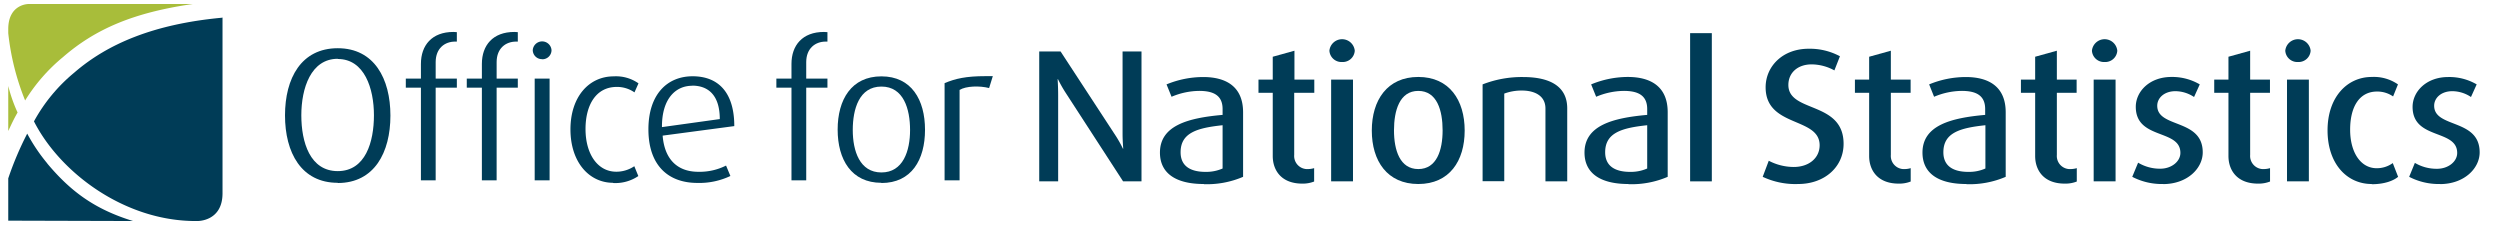 <svg class="ons-svg-logo" xmlns="http://www.w3.org/2000/svg" width="197" height="19" viewBox="33 2 552 60" aria-labelledby="ons-logo-en-alt"><title id="ons-logo-en-alt">Office for National Statistics logo</title><g class="ons-svg-logo__group ons-svg-logo__group--secondary" fill="#a8bd3a"><path d="M0,34.6c.8-1.69,1.39-3,2.32-4.6A38.28,38.28,0,0,1,0,23.4V34.6M5,3S0,3,0,9.25v1A62.12,62.12,0,0,0,4.2,27a43.77,43.77,0,0,1,9.42-10.79C21.69,9.21,31.16,5.13,45.9,3Z"></path></g><g class="ons-svg-logo__group ons-svg-logo__group--primary" fill="#003c57"><path d="M53.06,6.42C36.2,8,24.68,12.92,16.43,20.07A41.46,41.46,0,0,0,6.4,32.2C12.87,44.93,28.88,57,46.6,57H47s6.32.21,6.32-6.91V6.36a1.22,1.22,0,0,1-.26.06M9.72,42.67a44.25,44.25,0,0,1-5-7.42A80.59,80.59,0,0,0,0,46.38V56.91L31.06,57c-9.83-3-15.74-7.64-21.34-14.3"></path></g><g class="ons-svg-logo__group ons-svg-logo__group--text" fill="#003c57"><path d="M82,47.49c-9.07,0-13.13-7.51-13.13-16.77S72.91,14,82,14s13.1,7.61,13.1,16.77S91.1,47.54,82,47.54m0-30.91c-6.69,0-9.07,7.33-9.07,14.05s2.16,13.9,9.07,13.9,9-7.28,9-13.9-2.34-14-9-14"></path><path d="M106.36,23.81V46.88h-3.67V23.81H98.93V21.56h3.76V17.9c0-4.61,2.72-7.95,8.08-7.95.38,0,.86.05.86.05v2.35h-.43c-2.55,0-4.84,1.64-4.84,5.12v4.09h5.27v2.25Z"></path><path d="M121.53,23.81V46.88h-3.67V23.81H114.1V21.56h3.76V17.9c0-4.61,2.72-7.95,8.08-7.95.38,0,.86.05.86.05v2.35h-.43c-2.55,0-4.84,1.64-4.84,5.12v4.09h5.27v2.25Z"></path><path d="M132.85,16.72a2.28,2.28,0,0,1-2.33-2.23v0a2.34,2.34,0,0,1,4.67,0,2.28,2.28,0,0,1-2.3,2.26h0M131,21.56h3.71V46.88H131Z"></path><path d="M150.53,47.49c-6,0-10.63-5.16-10.63-13.29S144.52,21,150.66,21a9.76,9.76,0,0,1,6.17,1.74l-1,2.25a7.53,7.53,0,0,0-4.4-1.36c-5.15,0-7.78,4.46-7.78,10.48,0,6.2,3,10.62,7.65,10.62a8,8,0,0,0,4.49-1.37l1,2.45a10.21,10.21,0,0,1-6.3,1.73"></path><path d="M162.84,35.75c.48,6,3.76,9,8.9,9a14.66,14.66,0,0,0,6.88-1.55l1.08,2.59a18,18,0,0,1-8.22,1.73c-7.12,0-12.18-4.23-12.18-13.34,0-8.69,4.67-13.2,11-13.2s10.37,3.95,10.37,12.4Zm7.35-12.41c-4.1,0-7.56,3.2-7.52,10.29l14.39-2c0-5.87-2.81-8.32-6.87-8.32"></path><path d="M198.57,23.81V46.88H194.9V23.81h-3.76V21.56h3.76V17.9c0-4.61,2.72-7.95,8.08-7.95.39,0,.87.05.87.05v2.35h-.44c-2.54,0-4.84,1.64-4.84,5.12v4.09h5.28v2.25Z"></path><path d="M217.28,47.49c-7.47,0-10.89-5.78-10.89-13.24S209.81,21,217.28,21s10.85,5.82,10.85,13.3-3.37,13.24-10.85,13.24m0-24c-5.53,0-7.13,5.59-7.13,10.81s1.73,10.56,7.13,10.56,7.13-5.35,7.13-10.56-1.6-10.81-7.13-10.81"></path><path d="M244.08,23.91c-2.34-.61-5.75-.52-7.35.47v22.5H233V22.69c2.67-1.13,5.36-1.74,10.11-1.74H245Z"></path><path d="M277.42,47.13,263.07,25a32.2,32.2,0,0,1-1.85-3.29h-.09s.13,1.88.13,3.85V47.13h-4.71V14.8h5.31l13.61,20.82A28.76,28.76,0,0,1,277.38,39h.08s-.17-1.84-.17-3.77V14.8H282V47.13Z"></path><path d="M297.52,47.79c-7.43,0-10.93-3-10.93-7.81,0-6.8,7.12-8.64,15.59-9.39V29.13c0-3.47-2.37-4.51-5.83-4.51a18,18,0,0,0-6.87,1.46L288.23,23a24,24,0,0,1,9.12-1.83c5.61,0,9.93,2.3,9.93,8.78V46a22.71,22.71,0,0,1-9.76,1.83m4.66-14.67c-6.26.67-10.45,1.84-10.45,6.73,0,3.42,2.42,4.88,6.22,4.88a10.09,10.09,0,0,0,4.23-.84Z"></path><path d="M322,47.69c-5.31,0-7.34-3.43-7.34-6.86V25.09h-3.55V21.81h3.55V16.12l5.4-1.5v7.19H325v3.28h-5V40.55a3.26,3.26,0,0,0,3,3.52h.5a5.5,5.5,0,0,0,1.46-.23v3.33a7.69,7.69,0,0,1-3,.52"></path><path d="M331.91,17.43a3,3,0,0,1-3.15-2.81,3.17,3.17,0,0,1,6.31,0,3,3,0,0,1-3.16,2.81m-2.72,4.38h5.44V47.13h-5.44Z"></path><path d="M350.88,47.79c-7.73,0-11.57-5.74-11.57-13.3s3.84-13.34,11.57-13.34,11.54,5.78,11.54,13.34-3.8,13.3-11.54,13.3m0-23.17c-4.66,0-6.05,4.89-6.05,9.82s1.47,9.63,6.05,9.63,6.05-4.7,6.05-9.63-1.38-9.82-6.05-9.82"></path><path d="M382.52,47.13V29c0-3.24-2.77-4.47-5.88-4.47a12.3,12.3,0,0,0-4.37.76v21.8h-5.39V23a26.81,26.81,0,0,1,10.06-1.83c6.61,0,11,2.25,11,7.8V47.13Z"></path><path d="M403.18,47.79c-7.43,0-10.94-3-10.94-7.81,0-6.8,7.13-8.64,15.6-9.39V29.13c0-3.47-2.37-4.51-5.83-4.51a18,18,0,0,0-6.87,1.46L393.89,23A24,24,0,0,1,403,21.15c5.62,0,9.94,2.3,9.94,8.78V46a22.71,22.71,0,0,1-9.76,1.83m4.66-14.67c-6.27.67-10.46,1.84-10.46,6.73,0,3.42,2.43,4.88,6.23,4.88a10.09,10.09,0,0,0,4.23-.84Z"></path><polygon points="418.52 47.13 418.52 34.91 418.52 10.25 423.92 10.25 423.92 22.76 423.92 47.13 418.52 47.13"></polygon><path d="M445.39,47.79A19.11,19.11,0,0,1,436.58,46l1.51-4a13.48,13.48,0,0,0,6.22,1.55c3.76,0,6.44-2.21,6.44-5.41,0-7.09-13.44-4.36-13.44-14.42,0-5.13,4.15-9.59,10.72-9.59A15.82,15.82,0,0,1,455.8,16l-1.38,3.52a11.93,11.93,0,0,0-5.66-1.5c-3.5,0-5.79,2.11-5.79,5.12,0,7,13.74,3.94,13.74,14.65,0,5.74-4.71,10-11.32,10"></path><path d="M470.41,47.69c-5.31,0-7.34-3.43-7.34-6.86V25.09h-3.54V21.81h3.54V16.12l5.4-1.5v7.19h4.92v3.28h-4.92V40.55a3.27,3.27,0,0,0,3,3.52h.48a5.12,5.12,0,0,0,1.46-.23v3.33a7.69,7.69,0,0,1-3,.52"></path><path d="M487.27,47.79c-7.44,0-10.93-3-10.93-7.81,0-6.8,7.13-8.64,15.6-9.39V29.13c0-3.47-2.38-4.51-5.84-4.51a18,18,0,0,0-6.87,1.46L478,23a23.94,23.94,0,0,1,9.11-1.83c5.62,0,9.94,2.3,9.94,8.78V46a22.71,22.71,0,0,1-9.76,1.83M492,33.16c-6.27.67-10.46,1.84-10.46,6.73,0,3.42,2.42,4.88,6.22,4.88a10,10,0,0,0,4.24-.84Z"></path><path d="M511.73,47.69c-5.32,0-7.35-3.43-7.35-6.86V25.09h-3.54V21.81h3.54V16.12l5.4-1.5v7.19h4.92v3.28h-4.92V40.55a3.26,3.26,0,0,0,3,3.52h.5a5.5,5.5,0,0,0,1.46-.23v3.33a7.69,7.69,0,0,1-3,.52"></path><path d="M521.66,17.43a3,3,0,0,1-3.15-2.81,3.17,3.17,0,0,1,6.31,0,3,3,0,0,1-3.16,2.81m-2.72,4.38h5.45V47.13h-5.45Z"></path><path d="M536.19,47.79A15.9,15.9,0,0,1,528.54,46L530,42.48a10.53,10.53,0,0,0,5.52,1.5c2.77,0,5-1.78,5-3.94,0-6-11.1-3.2-11.1-11.47,0-3.76,3.37-7.42,8.86-7.42A13.56,13.56,0,0,1,545.34,23l-1.42,3.14a8.47,8.47,0,0,0-4.62-1.45c-2.81,0-4.54,1.69-4.54,3.62,0,5.64,11.32,3.14,11.32,11.6,0,4-3.85,7.9-9.89,7.9"></path><path d="M559.83,47.69c-5.31,0-7.35-3.43-7.35-6.86V25.09h-3.54V21.81h3.54V16.12l5.4-1.5v7.19h4.93v3.28h-4.93V40.55a3.27,3.27,0,0,0,3,3.52h.48a5.64,5.64,0,0,0,1.47-.23v3.33a7.72,7.72,0,0,1-3,.52"></path><path d="M569.77,17.43a3,3,0,0,1-3.15-2.81,3.17,3.17,0,0,1,6.31,0,3,3,0,0,1-3.16,2.81m-2.72,4.38h5.44V47.13h-5.44Z"></path><path d="M588.14,47.79c-6.23,0-11-5.08-11-13.35s4.88-13.29,11-13.29A10.51,10.51,0,0,1,594.66,23l-1.21,3a6.87,6.87,0,0,0-4-1.22c-4.4,0-6.69,3.81-6.69,9.49s2.63,9.59,6.61,9.59a6.74,6.74,0,0,0,4-1.28L594.7,46c-1.12.94-3.33,1.84-6.56,1.84"></path><path d="M605.1,47.79A15.9,15.9,0,0,1,597.45,46l1.42-3.47A10.54,10.54,0,0,0,604.4,44c2.77,0,5-1.78,5-3.94,0-6-11.1-3.2-11.1-11.47,0-3.76,3.37-7.42,8.85-7.42a13.49,13.49,0,0,1,7.1,1.83l-1.42,3.14a8.42,8.42,0,0,0-4.63-1.45c-2.8,0-4.53,1.69-4.53,3.62,0,5.64,11.32,3.14,11.32,11.6,0,4-3.85,7.9-9.89,7.9"></path></g></svg>